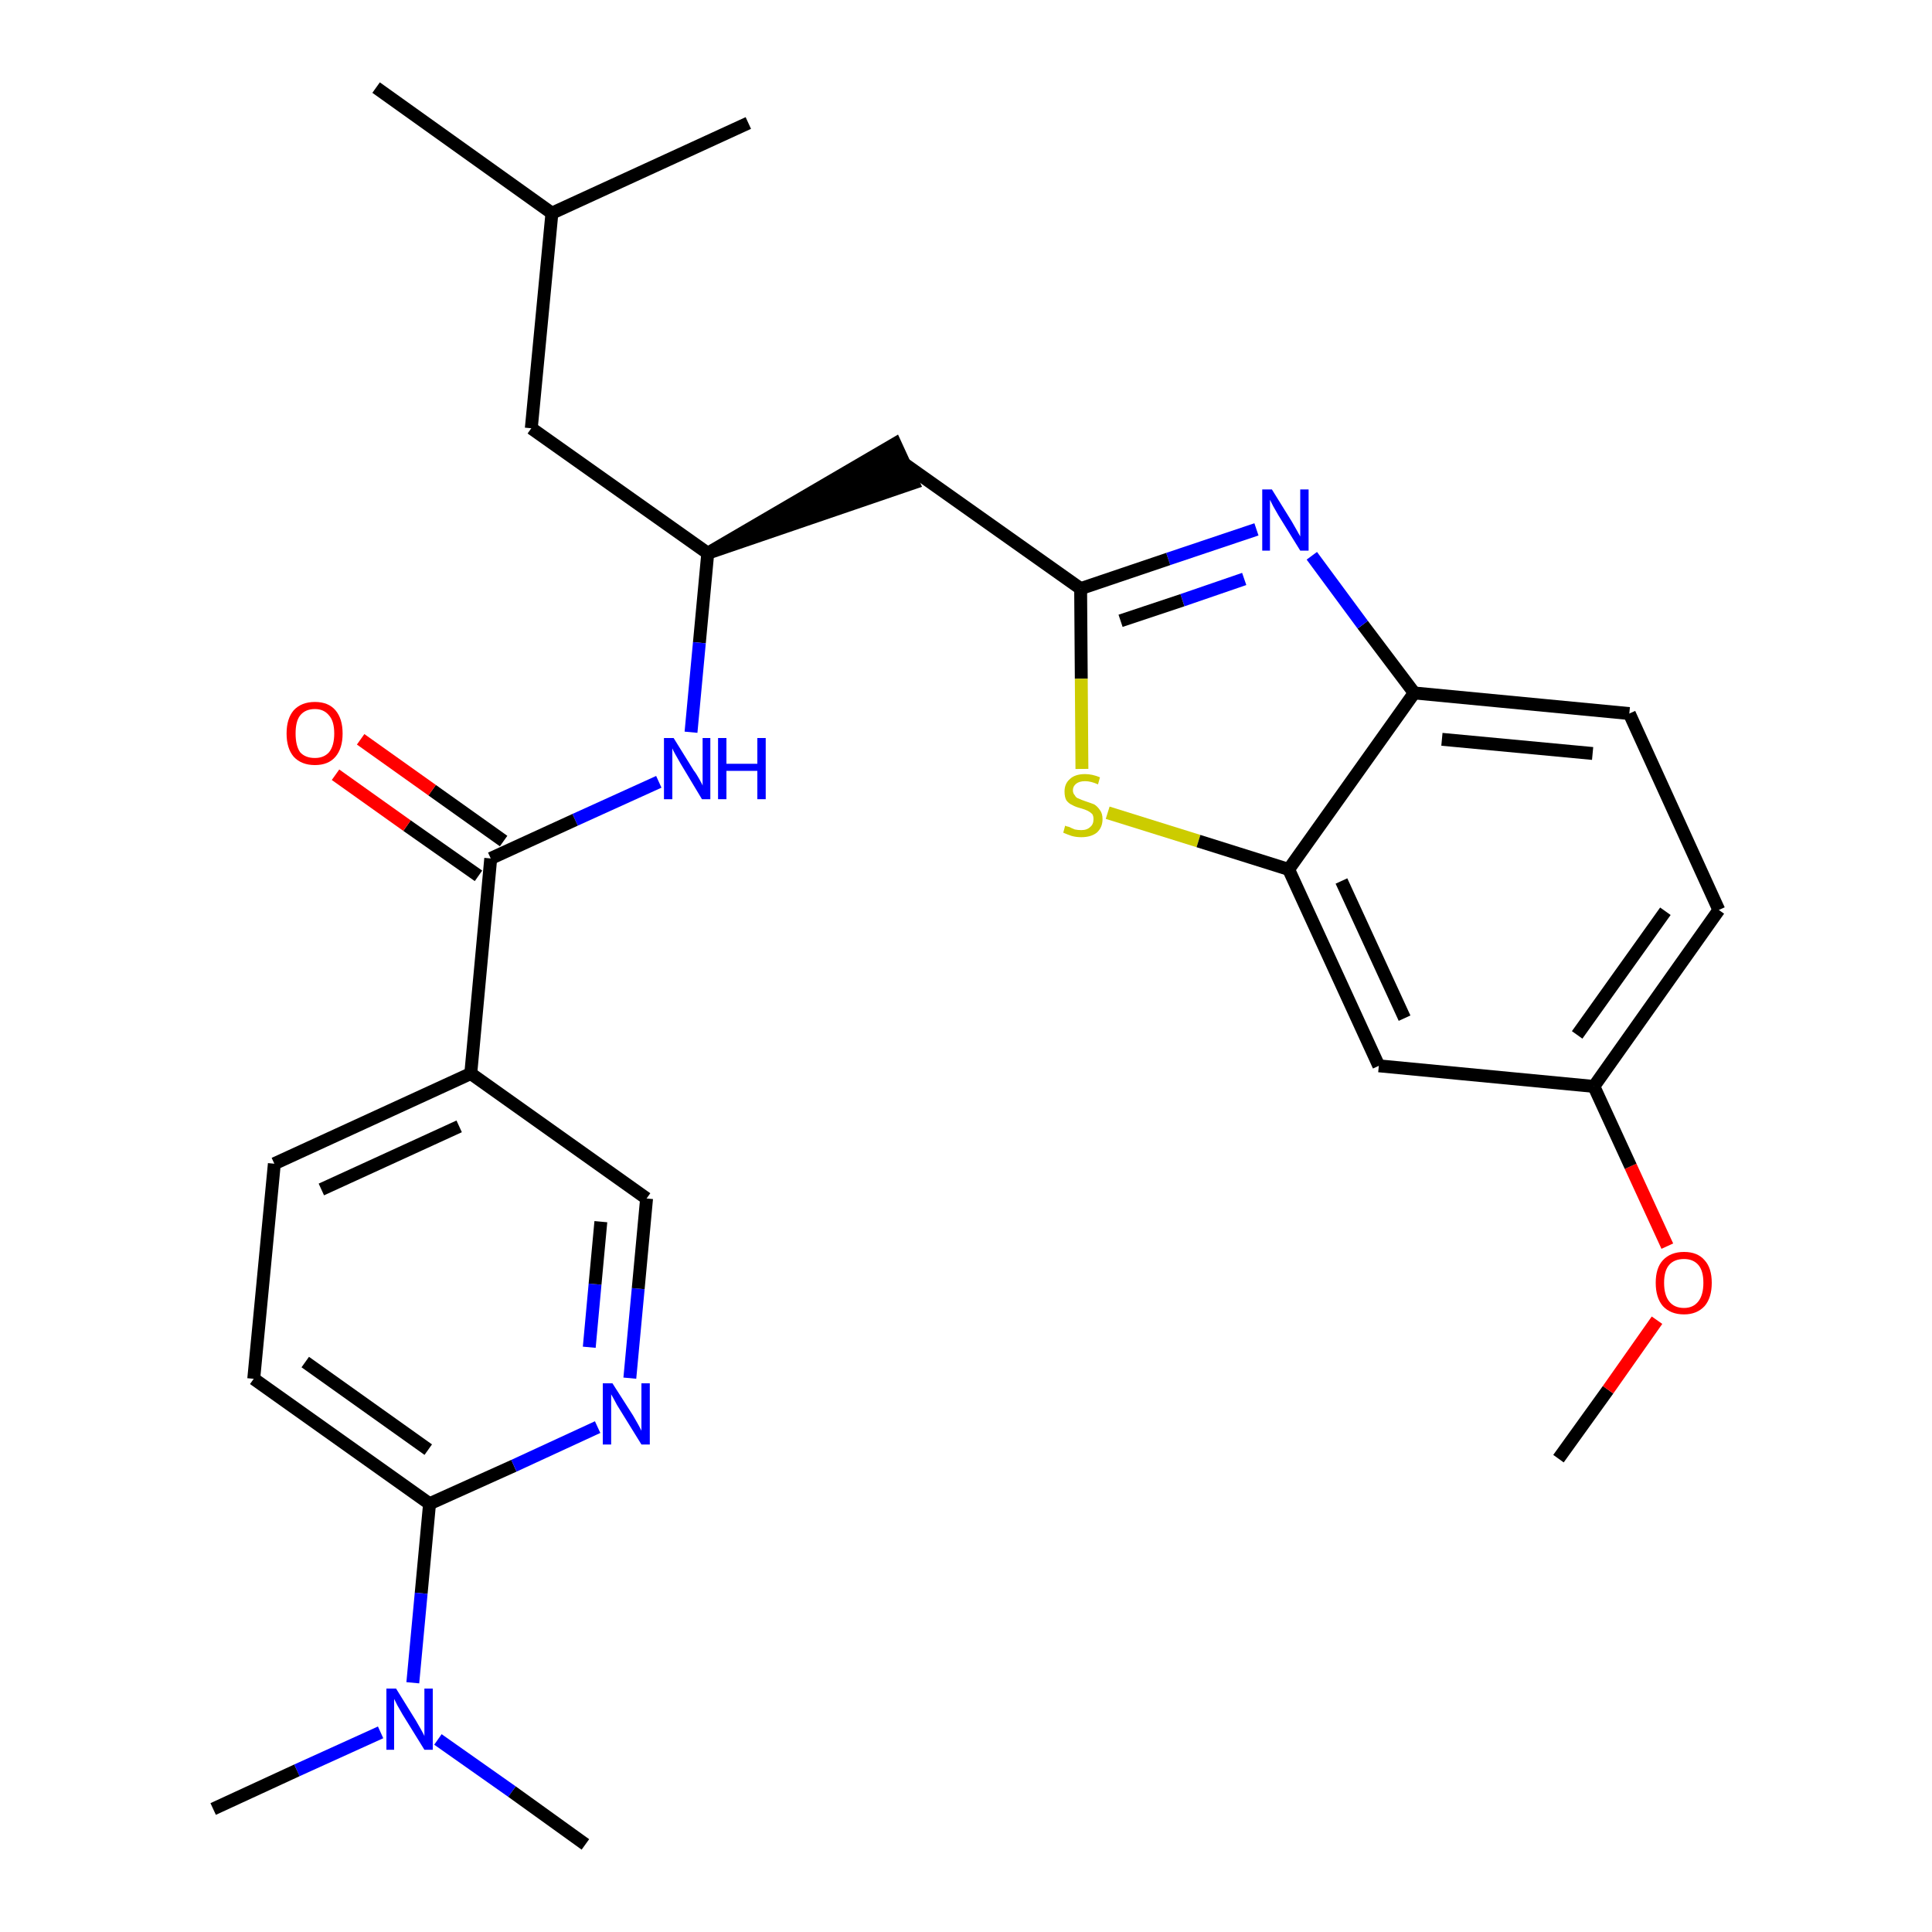 <?xml version='1.0' encoding='iso-8859-1'?>
<svg version='1.1' baseProfile='full'
              xmlns='http://www.w3.org/2000/svg'
                      xmlns:rdkit='http://www.rdkit.org/xml'
                      xmlns:xlink='http://www.w3.org/1999/xlink'
                  xml:space='preserve'
width='300px' height='300px' viewBox='0 0 300 300'>
<!-- END OF HEADER -->
<path class='bond-0 atom-0 atom-1' d='M 242.0,226.5 L 249.7,215.8' style='fill:none;fill-rule:evenodd;stroke:#000000;stroke-width:2.0px;stroke-linecap:butt;stroke-linejoin:miter;stroke-opacity:1' />
<path class='bond-0 atom-0 atom-1' d='M 249.7,215.8 L 257.3,205.0' style='fill:none;fill-rule:evenodd;stroke:#FF0000;stroke-width:2.0px;stroke-linecap:butt;stroke-linejoin:miter;stroke-opacity:1' />
<path class='bond-1 atom-1 atom-2' d='M 258.9,193.5 L 253.2,181.1' style='fill:none;fill-rule:evenodd;stroke:#FF0000;stroke-width:2.0px;stroke-linecap:butt;stroke-linejoin:miter;stroke-opacity:1' />
<path class='bond-1 atom-1 atom-2' d='M 253.2,181.1 L 247.5,168.7' style='fill:none;fill-rule:evenodd;stroke:#000000;stroke-width:2.0px;stroke-linecap:butt;stroke-linejoin:miter;stroke-opacity:1' />
<path class='bond-2 atom-2 atom-3' d='M 247.5,168.7 L 266.9,141.3' style='fill:none;fill-rule:evenodd;stroke:#000000;stroke-width:2.0px;stroke-linecap:butt;stroke-linejoin:miter;stroke-opacity:1' />
<path class='bond-2 atom-2 atom-3' d='M 244.9,160.7 L 258.6,141.5' style='fill:none;fill-rule:evenodd;stroke:#000000;stroke-width:2.0px;stroke-linecap:butt;stroke-linejoin:miter;stroke-opacity:1' />
<path class='bond-28 atom-28 atom-2' d='M 214.1,165.5 L 247.5,168.7' style='fill:none;fill-rule:evenodd;stroke:#000000;stroke-width:2.0px;stroke-linecap:butt;stroke-linejoin:miter;stroke-opacity:1' />
<path class='bond-3 atom-3 atom-4' d='M 266.9,141.3 L 253.0,110.8' style='fill:none;fill-rule:evenodd;stroke:#000000;stroke-width:2.0px;stroke-linecap:butt;stroke-linejoin:miter;stroke-opacity:1' />
<path class='bond-4 atom-4 atom-5' d='M 253.0,110.8 L 219.6,107.6' style='fill:none;fill-rule:evenodd;stroke:#000000;stroke-width:2.0px;stroke-linecap:butt;stroke-linejoin:miter;stroke-opacity:1' />
<path class='bond-4 atom-4 atom-5' d='M 247.3,117.0 L 223.9,114.8' style='fill:none;fill-rule:evenodd;stroke:#000000;stroke-width:2.0px;stroke-linecap:butt;stroke-linejoin:miter;stroke-opacity:1' />
<path class='bond-5 atom-5 atom-6' d='M 219.6,107.6 L 211.6,97.0' style='fill:none;fill-rule:evenodd;stroke:#000000;stroke-width:2.0px;stroke-linecap:butt;stroke-linejoin:miter;stroke-opacity:1' />
<path class='bond-5 atom-5 atom-6' d='M 211.6,97.0 L 203.7,86.3' style='fill:none;fill-rule:evenodd;stroke:#0000FF;stroke-width:2.0px;stroke-linecap:butt;stroke-linejoin:miter;stroke-opacity:1' />
<path class='bond-29 atom-27 atom-5' d='M 200.1,135.0 L 219.6,107.6' style='fill:none;fill-rule:evenodd;stroke:#000000;stroke-width:2.0px;stroke-linecap:butt;stroke-linejoin:miter;stroke-opacity:1' />
<path class='bond-6 atom-6 atom-7' d='M 195.1,82.2 L 181.4,86.8' style='fill:none;fill-rule:evenodd;stroke:#0000FF;stroke-width:2.0px;stroke-linecap:butt;stroke-linejoin:miter;stroke-opacity:1' />
<path class='bond-6 atom-6 atom-7' d='M 181.4,86.8 L 167.8,91.4' style='fill:none;fill-rule:evenodd;stroke:#000000;stroke-width:2.0px;stroke-linecap:butt;stroke-linejoin:miter;stroke-opacity:1' />
<path class='bond-6 atom-6 atom-7' d='M 193.2,89.9 L 183.6,93.2' style='fill:none;fill-rule:evenodd;stroke:#0000FF;stroke-width:2.0px;stroke-linecap:butt;stroke-linejoin:miter;stroke-opacity:1' />
<path class='bond-6 atom-6 atom-7' d='M 183.6,93.2 L 174.0,96.4' style='fill:none;fill-rule:evenodd;stroke:#000000;stroke-width:2.0px;stroke-linecap:butt;stroke-linejoin:miter;stroke-opacity:1' />
<path class='bond-7 atom-7 atom-8' d='M 167.8,91.4 L 140.4,72.0' style='fill:none;fill-rule:evenodd;stroke:#000000;stroke-width:2.0px;stroke-linecap:butt;stroke-linejoin:miter;stroke-opacity:1' />
<path class='bond-25 atom-7 atom-26' d='M 167.8,91.4 L 167.9,105.4' style='fill:none;fill-rule:evenodd;stroke:#000000;stroke-width:2.0px;stroke-linecap:butt;stroke-linejoin:miter;stroke-opacity:1' />
<path class='bond-25 atom-7 atom-26' d='M 167.9,105.4 L 168.0,119.4' style='fill:none;fill-rule:evenodd;stroke:#CCCC00;stroke-width:2.0px;stroke-linecap:butt;stroke-linejoin:miter;stroke-opacity:1' />
<path class='bond-8 atom-9 atom-8' d='M 109.9,85.9 L 141.8,75.0 L 139.0,68.9 Z' style='fill:#000000;fill-rule:evenodd;fill-opacity:1;stroke:#000000;stroke-width:2.0px;stroke-linecap:butt;stroke-linejoin:miter;stroke-opacity:1;' />
<path class='bond-9 atom-9 atom-10' d='M 109.9,85.9 L 82.5,66.5' style='fill:none;fill-rule:evenodd;stroke:#000000;stroke-width:2.0px;stroke-linecap:butt;stroke-linejoin:miter;stroke-opacity:1' />
<path class='bond-13 atom-9 atom-14' d='M 109.9,85.9 L 108.6,99.8' style='fill:none;fill-rule:evenodd;stroke:#000000;stroke-width:2.0px;stroke-linecap:butt;stroke-linejoin:miter;stroke-opacity:1' />
<path class='bond-13 atom-9 atom-14' d='M 108.6,99.8 L 107.3,113.7' style='fill:none;fill-rule:evenodd;stroke:#0000FF;stroke-width:2.0px;stroke-linecap:butt;stroke-linejoin:miter;stroke-opacity:1' />
<path class='bond-10 atom-10 atom-11' d='M 82.5,66.5 L 85.7,33.1' style='fill:none;fill-rule:evenodd;stroke:#000000;stroke-width:2.0px;stroke-linecap:butt;stroke-linejoin:miter;stroke-opacity:1' />
<path class='bond-11 atom-11 atom-12' d='M 85.7,33.1 L 58.4,13.6' style='fill:none;fill-rule:evenodd;stroke:#000000;stroke-width:2.0px;stroke-linecap:butt;stroke-linejoin:miter;stroke-opacity:1' />
<path class='bond-12 atom-11 atom-13' d='M 85.7,33.1 L 116.2,19.1' style='fill:none;fill-rule:evenodd;stroke:#000000;stroke-width:2.0px;stroke-linecap:butt;stroke-linejoin:miter;stroke-opacity:1' />
<path class='bond-14 atom-14 atom-15' d='M 102.3,121.4 L 89.3,127.3' style='fill:none;fill-rule:evenodd;stroke:#0000FF;stroke-width:2.0px;stroke-linecap:butt;stroke-linejoin:miter;stroke-opacity:1' />
<path class='bond-14 atom-14 atom-15' d='M 89.3,127.3 L 76.2,133.3' style='fill:none;fill-rule:evenodd;stroke:#000000;stroke-width:2.0px;stroke-linecap:butt;stroke-linejoin:miter;stroke-opacity:1' />
<path class='bond-15 atom-15 atom-16' d='M 78.2,130.6 L 67.1,122.7' style='fill:none;fill-rule:evenodd;stroke:#000000;stroke-width:2.0px;stroke-linecap:butt;stroke-linejoin:miter;stroke-opacity:1' />
<path class='bond-15 atom-15 atom-16' d='M 67.1,122.7 L 56.0,114.8' style='fill:none;fill-rule:evenodd;stroke:#FF0000;stroke-width:2.0px;stroke-linecap:butt;stroke-linejoin:miter;stroke-opacity:1' />
<path class='bond-15 atom-15 atom-16' d='M 74.3,136.0 L 63.2,128.2' style='fill:none;fill-rule:evenodd;stroke:#000000;stroke-width:2.0px;stroke-linecap:butt;stroke-linejoin:miter;stroke-opacity:1' />
<path class='bond-15 atom-15 atom-16' d='M 63.2,128.2 L 52.1,120.3' style='fill:none;fill-rule:evenodd;stroke:#FF0000;stroke-width:2.0px;stroke-linecap:butt;stroke-linejoin:miter;stroke-opacity:1' />
<path class='bond-16 atom-15 atom-17' d='M 76.2,133.3 L 73.1,166.7' style='fill:none;fill-rule:evenodd;stroke:#000000;stroke-width:2.0px;stroke-linecap:butt;stroke-linejoin:miter;stroke-opacity:1' />
<path class='bond-17 atom-17 atom-18' d='M 73.1,166.7 L 42.6,180.7' style='fill:none;fill-rule:evenodd;stroke:#000000;stroke-width:2.0px;stroke-linecap:butt;stroke-linejoin:miter;stroke-opacity:1' />
<path class='bond-17 atom-17 atom-18' d='M 71.3,174.9 L 49.9,184.7' style='fill:none;fill-rule:evenodd;stroke:#000000;stroke-width:2.0px;stroke-linecap:butt;stroke-linejoin:miter;stroke-opacity:1' />
<path class='bond-30 atom-25 atom-17' d='M 100.4,186.1 L 73.1,166.7' style='fill:none;fill-rule:evenodd;stroke:#000000;stroke-width:2.0px;stroke-linecap:butt;stroke-linejoin:miter;stroke-opacity:1' />
<path class='bond-18 atom-18 atom-19' d='M 42.6,180.7 L 39.4,214.1' style='fill:none;fill-rule:evenodd;stroke:#000000;stroke-width:2.0px;stroke-linecap:butt;stroke-linejoin:miter;stroke-opacity:1' />
<path class='bond-19 atom-19 atom-20' d='M 39.4,214.1 L 66.7,233.5' style='fill:none;fill-rule:evenodd;stroke:#000000;stroke-width:2.0px;stroke-linecap:butt;stroke-linejoin:miter;stroke-opacity:1' />
<path class='bond-19 atom-19 atom-20' d='M 47.4,211.5 L 66.5,225.1' style='fill:none;fill-rule:evenodd;stroke:#000000;stroke-width:2.0px;stroke-linecap:butt;stroke-linejoin:miter;stroke-opacity:1' />
<path class='bond-20 atom-20 atom-21' d='M 66.7,233.5 L 65.4,247.4' style='fill:none;fill-rule:evenodd;stroke:#000000;stroke-width:2.0px;stroke-linecap:butt;stroke-linejoin:miter;stroke-opacity:1' />
<path class='bond-20 atom-20 atom-21' d='M 65.4,247.4 L 64.1,261.3' style='fill:none;fill-rule:evenodd;stroke:#0000FF;stroke-width:2.0px;stroke-linecap:butt;stroke-linejoin:miter;stroke-opacity:1' />
<path class='bond-23 atom-20 atom-24' d='M 66.7,233.5 L 79.8,227.6' style='fill:none;fill-rule:evenodd;stroke:#000000;stroke-width:2.0px;stroke-linecap:butt;stroke-linejoin:miter;stroke-opacity:1' />
<path class='bond-23 atom-20 atom-24' d='M 79.8,227.6 L 92.8,221.6' style='fill:none;fill-rule:evenodd;stroke:#0000FF;stroke-width:2.0px;stroke-linecap:butt;stroke-linejoin:miter;stroke-opacity:1' />
<path class='bond-21 atom-21 atom-22' d='M 59.1,269.0 L 46.1,274.9' style='fill:none;fill-rule:evenodd;stroke:#0000FF;stroke-width:2.0px;stroke-linecap:butt;stroke-linejoin:miter;stroke-opacity:1' />
<path class='bond-21 atom-21 atom-22' d='M 46.1,274.9 L 33.1,280.9' style='fill:none;fill-rule:evenodd;stroke:#000000;stroke-width:2.0px;stroke-linecap:butt;stroke-linejoin:miter;stroke-opacity:1' />
<path class='bond-22 atom-21 atom-23' d='M 68.0,270.1 L 79.5,278.2' style='fill:none;fill-rule:evenodd;stroke:#0000FF;stroke-width:2.0px;stroke-linecap:butt;stroke-linejoin:miter;stroke-opacity:1' />
<path class='bond-22 atom-21 atom-23' d='M 79.5,278.2 L 90.9,286.4' style='fill:none;fill-rule:evenodd;stroke:#000000;stroke-width:2.0px;stroke-linecap:butt;stroke-linejoin:miter;stroke-opacity:1' />
<path class='bond-24 atom-24 atom-25' d='M 97.8,214.0 L 99.1,200.1' style='fill:none;fill-rule:evenodd;stroke:#0000FF;stroke-width:2.0px;stroke-linecap:butt;stroke-linejoin:miter;stroke-opacity:1' />
<path class='bond-24 atom-24 atom-25' d='M 99.1,200.1 L 100.4,186.1' style='fill:none;fill-rule:evenodd;stroke:#000000;stroke-width:2.0px;stroke-linecap:butt;stroke-linejoin:miter;stroke-opacity:1' />
<path class='bond-24 atom-24 atom-25' d='M 91.5,209.2 L 92.4,199.4' style='fill:none;fill-rule:evenodd;stroke:#0000FF;stroke-width:2.0px;stroke-linecap:butt;stroke-linejoin:miter;stroke-opacity:1' />
<path class='bond-24 atom-24 atom-25' d='M 92.4,199.4 L 93.3,189.7' style='fill:none;fill-rule:evenodd;stroke:#000000;stroke-width:2.0px;stroke-linecap:butt;stroke-linejoin:miter;stroke-opacity:1' />
<path class='bond-26 atom-26 atom-27' d='M 172.0,126.2 L 186.1,130.6' style='fill:none;fill-rule:evenodd;stroke:#CCCC00;stroke-width:2.0px;stroke-linecap:butt;stroke-linejoin:miter;stroke-opacity:1' />
<path class='bond-26 atom-26 atom-27' d='M 186.1,130.6 L 200.1,135.0' style='fill:none;fill-rule:evenodd;stroke:#000000;stroke-width:2.0px;stroke-linecap:butt;stroke-linejoin:miter;stroke-opacity:1' />
<path class='bond-27 atom-27 atom-28' d='M 200.1,135.0 L 214.1,165.5' style='fill:none;fill-rule:evenodd;stroke:#000000;stroke-width:2.0px;stroke-linecap:butt;stroke-linejoin:miter;stroke-opacity:1' />
<path class='bond-27 atom-27 atom-28' d='M 208.3,136.8 L 218.1,158.1' style='fill:none;fill-rule:evenodd;stroke:#000000;stroke-width:2.0px;stroke-linecap:butt;stroke-linejoin:miter;stroke-opacity:1' />
<path  class='atom-1' d='M 257.1 199.2
Q 257.1 196.9, 258.2 195.7
Q 259.4 194.4, 261.5 194.4
Q 263.6 194.4, 264.7 195.7
Q 265.8 196.9, 265.8 199.2
Q 265.8 201.5, 264.7 202.8
Q 263.5 204.1, 261.5 204.1
Q 259.4 204.1, 258.2 202.8
Q 257.1 201.5, 257.1 199.2
M 261.5 203.1
Q 262.9 203.1, 263.7 202.1
Q 264.5 201.1, 264.5 199.2
Q 264.5 197.3, 263.7 196.4
Q 262.9 195.5, 261.5 195.5
Q 260.0 195.5, 259.2 196.4
Q 258.4 197.3, 258.4 199.2
Q 258.4 201.1, 259.2 202.1
Q 260.0 203.1, 261.5 203.1
' fill='#FF0000'/>
<path  class='atom-6' d='M 197.5 76.0
L 200.6 81.0
Q 200.9 81.5, 201.4 82.4
Q 201.9 83.3, 201.9 83.3
L 201.9 76.0
L 203.2 76.0
L 203.2 85.5
L 201.9 85.5
L 198.5 80.0
Q 198.1 79.3, 197.7 78.6
Q 197.3 77.8, 197.2 77.6
L 197.2 85.5
L 196.0 85.5
L 196.0 76.0
L 197.5 76.0
' fill='#0000FF'/>
<path  class='atom-14' d='M 104.6 114.6
L 107.7 119.6
Q 108.1 120.1, 108.6 121.0
Q 109.1 121.9, 109.1 122.0
L 109.1 114.6
L 110.3 114.6
L 110.3 124.1
L 109.0 124.1
L 105.7 118.6
Q 105.3 117.9, 104.9 117.2
Q 104.5 116.5, 104.4 116.2
L 104.4 124.1
L 103.1 124.1
L 103.1 114.6
L 104.6 114.6
' fill='#0000FF'/>
<path  class='atom-14' d='M 111.5 114.6
L 112.8 114.6
L 112.8 118.6
L 117.6 118.6
L 117.6 114.6
L 118.9 114.6
L 118.9 124.1
L 117.6 124.1
L 117.6 119.7
L 112.8 119.7
L 112.8 124.1
L 111.5 124.1
L 111.5 114.6
' fill='#0000FF'/>
<path  class='atom-16' d='M 44.5 113.9
Q 44.5 111.6, 45.6 110.3
Q 46.8 109.0, 48.9 109.0
Q 51.0 109.0, 52.1 110.3
Q 53.2 111.6, 53.2 113.9
Q 53.2 116.2, 52.1 117.5
Q 51.0 118.8, 48.9 118.8
Q 46.8 118.8, 45.6 117.5
Q 44.5 116.2, 44.5 113.9
M 48.9 117.7
Q 50.3 117.7, 51.1 116.8
Q 51.9 115.8, 51.9 113.9
Q 51.9 112.0, 51.1 111.1
Q 50.3 110.1, 48.9 110.1
Q 47.4 110.1, 46.6 111.1
Q 45.9 112.0, 45.9 113.9
Q 45.9 115.8, 46.6 116.8
Q 47.4 117.7, 48.9 117.7
' fill='#FF0000'/>
<path  class='atom-21' d='M 61.5 262.2
L 64.6 267.2
Q 64.9 267.7, 65.4 268.6
Q 65.9 269.5, 65.9 269.6
L 65.9 262.2
L 67.2 262.2
L 67.2 271.7
L 65.9 271.7
L 62.5 266.2
Q 62.1 265.5, 61.7 264.8
Q 61.3 264.0, 61.2 263.8
L 61.2 271.7
L 60.0 271.7
L 60.0 262.2
L 61.5 262.2
' fill='#0000FF'/>
<path  class='atom-24' d='M 95.1 214.8
L 98.3 219.8
Q 98.6 220.3, 99.1 221.2
Q 99.6 222.1, 99.6 222.2
L 99.6 214.8
L 100.9 214.8
L 100.9 224.3
L 99.6 224.3
L 96.2 218.8
Q 95.8 218.2, 95.4 217.4
Q 95.0 216.7, 94.9 216.5
L 94.9 224.3
L 93.6 224.3
L 93.6 214.8
L 95.1 214.8
' fill='#0000FF'/>
<path  class='atom-26' d='M 165.4 128.2
Q 165.5 128.3, 166.0 128.4
Q 166.4 128.6, 166.9 128.8
Q 167.4 128.9, 167.9 128.9
Q 168.8 128.9, 169.3 128.4
Q 169.8 128.0, 169.8 127.2
Q 169.8 126.7, 169.6 126.4
Q 169.3 126.1, 168.9 125.9
Q 168.5 125.7, 167.8 125.5
Q 167.0 125.3, 166.5 125.0
Q 166.0 124.8, 165.6 124.3
Q 165.3 123.8, 165.3 122.9
Q 165.3 121.7, 166.1 121.0
Q 166.9 120.2, 168.5 120.2
Q 169.6 120.2, 170.8 120.7
L 170.5 121.8
Q 169.4 121.3, 168.5 121.3
Q 167.6 121.3, 167.1 121.7
Q 166.6 122.1, 166.6 122.7
Q 166.6 123.2, 166.9 123.5
Q 167.1 123.9, 167.5 124.0
Q 167.9 124.2, 168.5 124.4
Q 169.4 124.7, 169.9 124.9
Q 170.4 125.2, 170.8 125.8
Q 171.2 126.3, 171.2 127.2
Q 171.2 128.5, 170.3 129.3
Q 169.4 130.0, 167.9 130.0
Q 167.1 130.0, 166.4 129.8
Q 165.8 129.6, 165.1 129.3
L 165.4 128.2
' fill='#CCCC00'/>
</svg>
